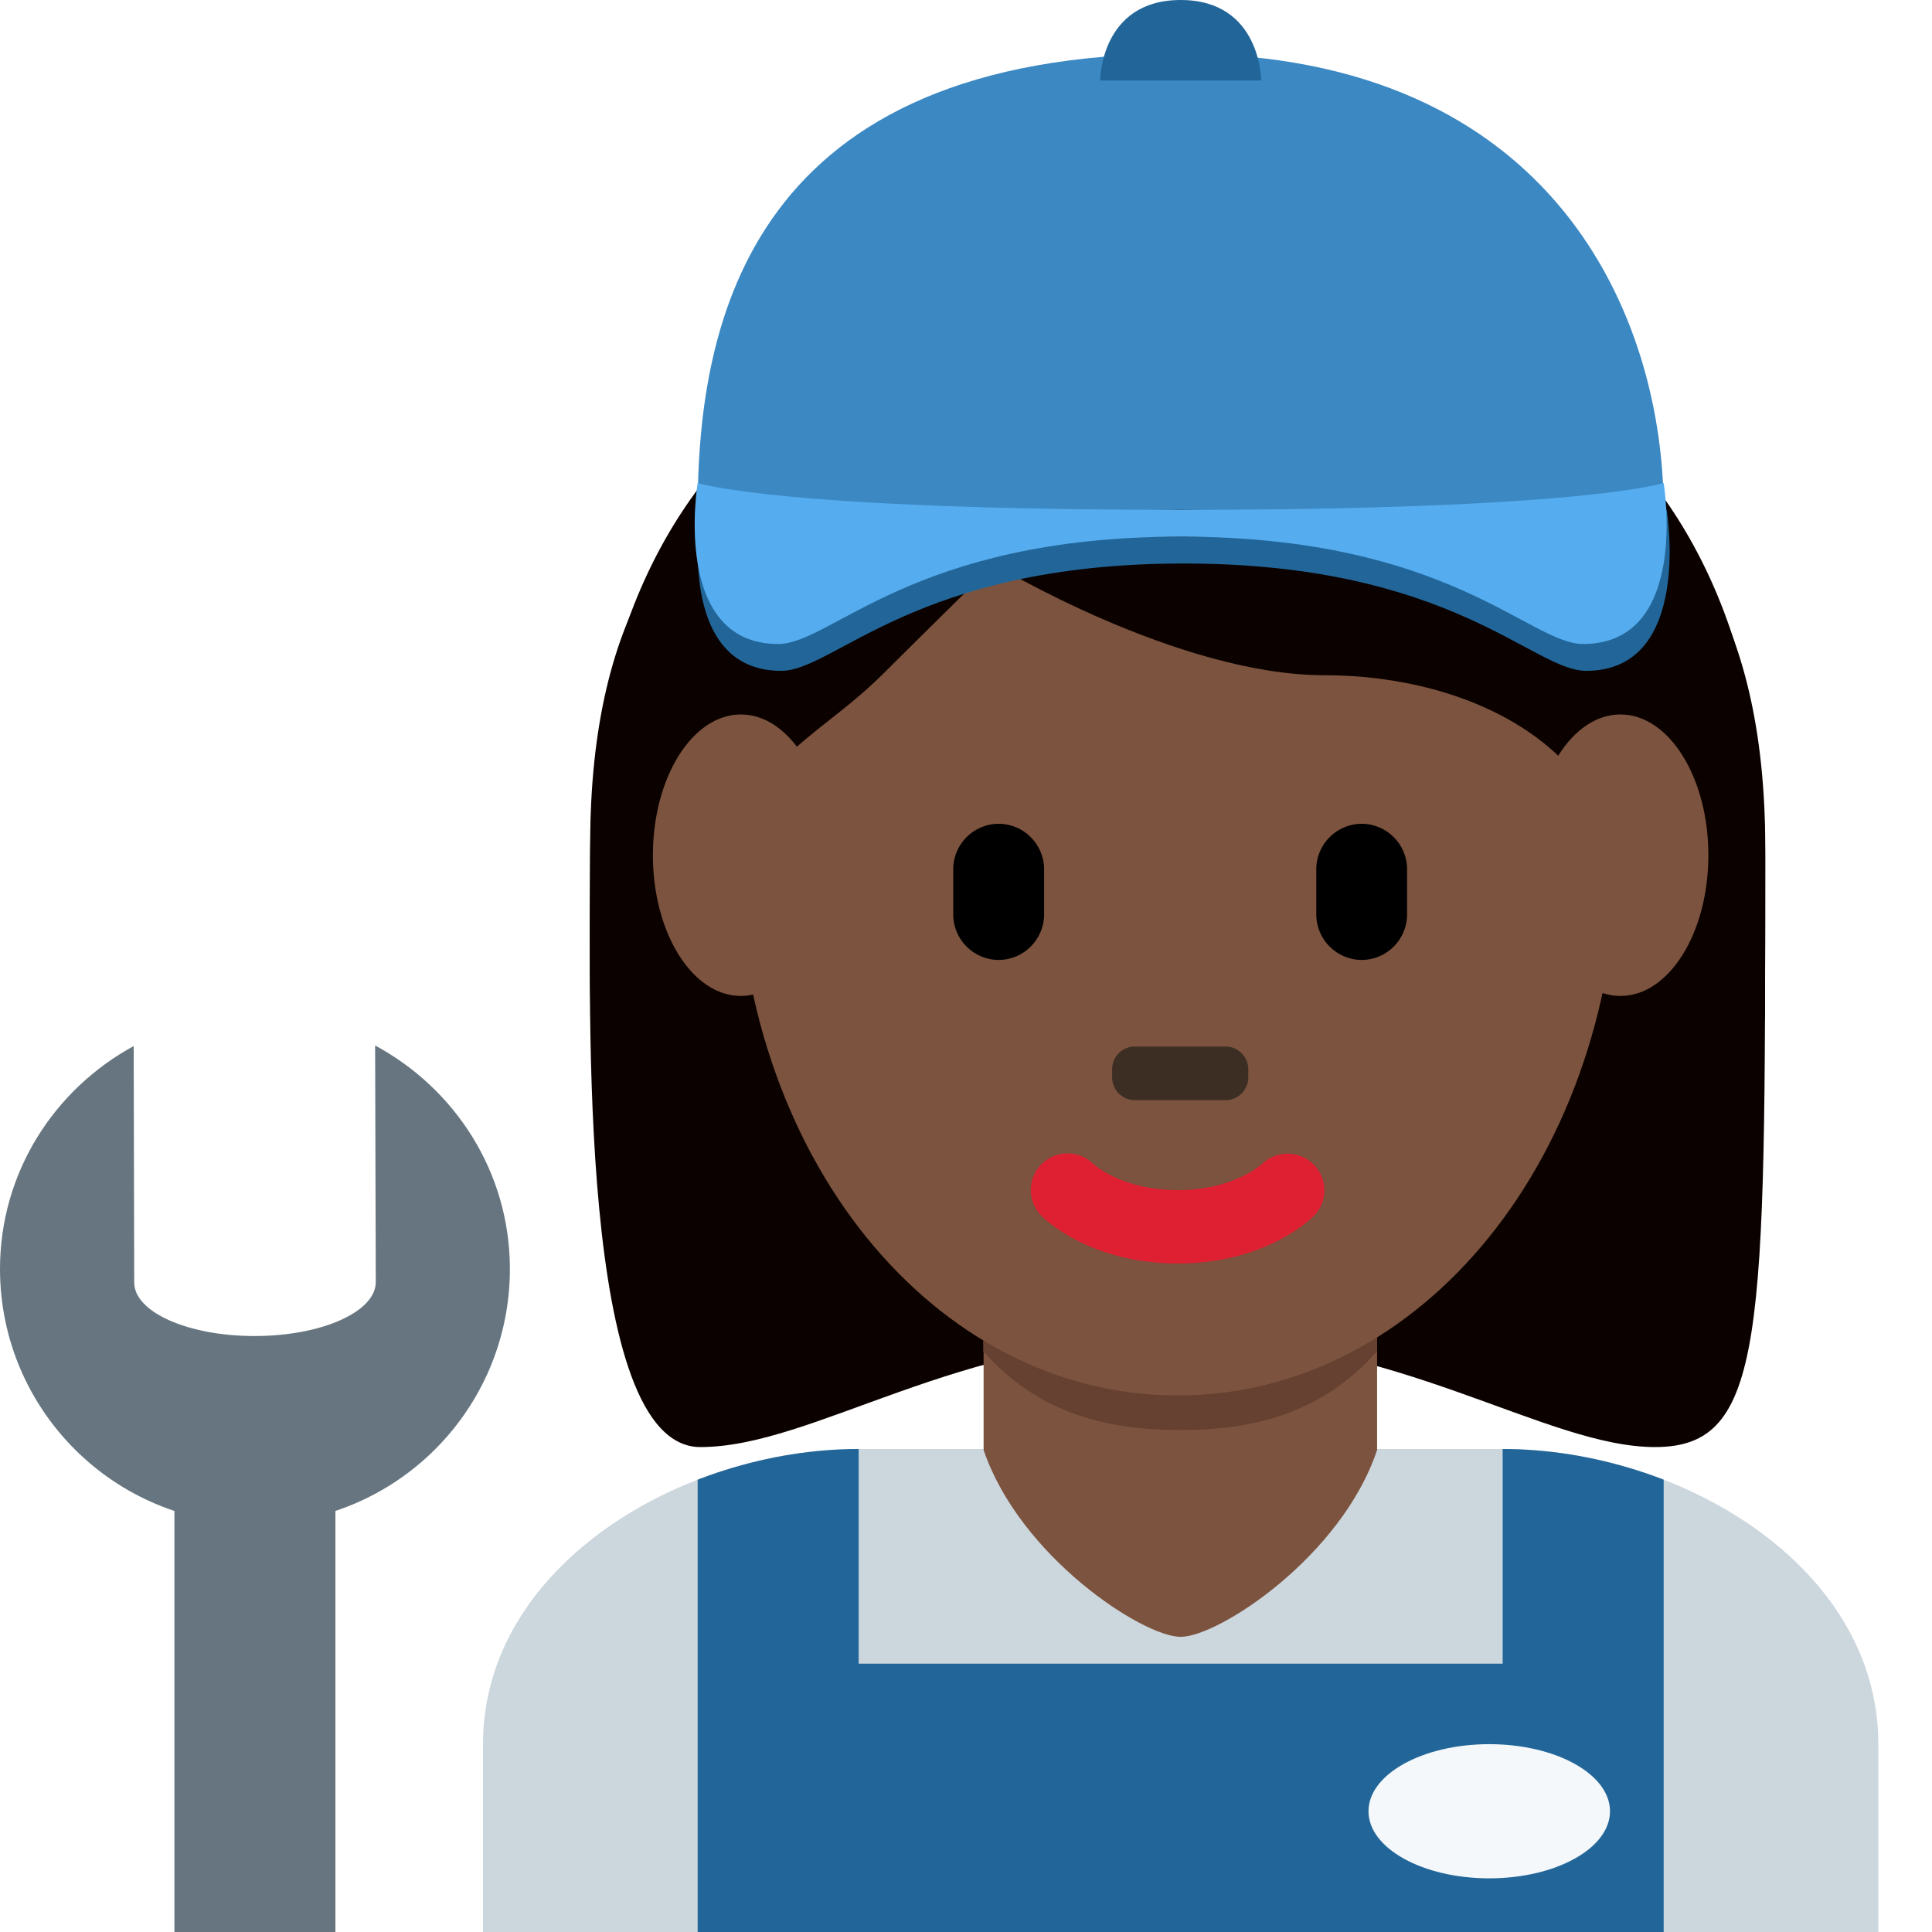 <?xml version="1.0" encoding="UTF-8" standalone="no"?><svg xmlns="http://www.w3.org/2000/svg" xmlns:cc="http://creativecommons.org/ns#" xmlns:dc="http://purl.org/dc/elements/1.1/" xmlns:rdf="http://www.w3.org/1999/02/22-rdf-syntax-ns#" xmlns:svg="http://www.w3.org/2000/svg" height="45" id="svg2" style="enable-background:new 0 0 45 45;" version="1.1" viewBox="0 0 45 45" width="45" xml:space="preserve"><defs id="defs6"><clipPath clipPathUnits="userSpaceOnUse" id="clipPath16"><path d="M 0,36 36,36 36,0 0,0 0,36 Z" id="path18"/></clipPath><clipPath clipPathUnits="userSpaceOnUse" id="clipPath64"><path d="M 16,9 C 12.687,9 9,6.815 9,3.5 L 9,3.5 9,0 35,0 35,3.5 C 35,6.815 31.315,9 28,9 l 0,0 -12,0 z" id="path66"/></clipPath><clipPath clipPathUnits="userSpaceOnUse" id="clipPath76"><path d="M 0,36 36,36 36,0 0,0 0,36 Z" id="path78"/></clipPath></defs><g id="g10" transform="matrix(1.25,0,0,-1.25,0,45)"><g id="g12"><g clip-path="url(#clipPath16)" id="g14"><g id="g20" transform="translate(35,0)"><path d="M 0,0 0,3.5 C 0,6.814 -3.686,9 -7,9 l -12,0 c -3.313,0 -7,-2.186 -7,-5.5 L -26,0 0,0 Z" id="path22" style="fill:#ccd6dd;fill-opacity:1;fill-rule:nonzero;stroke:none"/></g><g id="g24" transform="translate(21.945,30.931)"><path d="m 0,0 c 4.105,0 10.947,-2.053 10.947,-10.947 0,-8.896 0,-10.948 -2.052,-10.948 -2.053,0 -4.79,2.052 -8.895,2.052 -4.105,0 -6.785,-2.052 -8.895,-2.052 -2.288,0 -2.054,8.21 -2.054,10.948 C -10.949,-2.053 -4.105,0 0,0" id="path26" style="fill:#0b0200;fill-opacity:1;fill-rule:nonzero;stroke:none"/></g><g id="g28" transform="translate(18.328,8.982)"><path d="m 0,0 c 0.672,-1.982 2.964,-3.482 3.672,-3.482 0.708,0 3,1.5 3.66,3.482 l 0,3.203 L 0,3.203 0,0 Z" id="path30" style="fill:#7c533e;fill-opacity:1;fill-rule:nonzero;stroke:none"/></g><g id="g32" transform="translate(18.322,10.821)"><path d="m 0,0 c 1.022,-1.155 2.29,-1.468 3.668,-1.468 1.379,0 2.647,0.313 3.67,1.468 l 0,2.936 L 0,2.936 0,0 Z" id="path34" style="fill:#664131;fill-opacity:1;fill-rule:nonzero;stroke:none"/></g><g id="g36" transform="translate(13.734,20.282)"><path d="m 0,0 c 0,5.834 3.676,10.564 8.211,10.564 4.534,0 8.209,-4.73 8.209,-10.564 0,-5.833 -3.675,-10.285 -8.209,-10.285 C 3.676,-10.285 0,-5.833 0,0" id="path38" style="fill:#7c533e;fill-opacity:1;fill-rule:nonzero;stroke:none"/></g><g id="g40" transform="translate(21.945,12.457)"><path d="m 0,0 c -1.606,0 -2.447,0.794 -2.537,0.885 -0.268,0.266 -0.268,0.7 0,0.967 0.266,0.264 0.692,0.266 0.961,0.006 C -1.541,1.826 -1.025,1.367 0,1.367 1.038,1.367 1.555,1.84 1.576,1.859 1.85,2.115 2.279,2.107 2.539,1.84 2.799,1.571 2.799,1.148 2.535,0.885 2.445,0.794 1.605,0 0,0" id="path42" style="fill:#df1f32;fill-opacity:1;fill-rule:nonzero;stroke:none"/></g><g id="g44" transform="translate(11.725,17)"><path d="m 0,0 c -0.021,1 -0.044,0.224 -0.044,0.465 0,3.422 2.053,-0.494 2.053,1.943 0,2.439 1.368,2.683 2.737,4.051 0.684,0.685 2.052,2.026 2.052,2.026 0,0 3.421,-2.067 6.158,-2.067 2.737,0 5.474,-1.375 5.474,-4.112 0,-2.737 2.053,1.584 2.053,-1.837 C 20.483,0.225 20.46,1 20.443,0 l 0.719,0 c 0.006,2 0.006,1.924 0.006,3.202 0,8.895 -6.842,8.298 -10.949,8.298 C 6.115,11.5 -0.728,12.152 -0.728,3.257 -0.728,2.464 -0.748,2 -0.72,0 L 0,0 Z" id="path46" style="fill:#0b0200;fill-opacity:1;fill-rule:nonzero;stroke:none"/></g><g id="g48" transform="translate(18.608,18.113)"><path d="m 0,0 0,0 c -0.465,0 -0.846,0.381 -0.846,0.847 l 0,0.844 c 0,0.465 0.381,0.846 0.846,0.846 0.466,0 0.847,-0.381 0.847,-0.846 l 0,-0.844 C 0.847,0.381 0.466,0 0,0" id="path50" style="fill:#000000;fill-opacity:1;fill-rule:nonzero;stroke:none"/></g><g id="g52" transform="translate(25.373,18.113)"><path d="m 0,0 0,0 c -0.465,0 -0.846,0.381 -0.846,0.847 l 0,0.844 c 0,0.465 0.381,0.846 0.846,0.846 0.465,0 0.846,-0.381 0.846,-0.846 l 0,-0.844 C 0.846,0.381 0.465,0 0,0" id="path54" style="fill:#000000;fill-opacity:1;fill-rule:nonzero;stroke:none"/></g><g id="g56" transform="translate(22.836,15.5)"><path d="m 0,0 -1.69,0 c -0.234,0 -0.423,0.189 -0.423,0.423 l 0,0.153 C -2.113,0.81 -1.924,1 -1.69,1 L 0,1 C 0.233,1 0.424,0.81 0.424,0.576 l 0,-0.153 C 0.424,0.189 0.233,0 0,0" id="path58" style="fill:#3d2e24;fill-opacity:1;fill-rule:nonzero;stroke:none"/></g></g></g><g id="g60"><g clip-path="url(#clipPath64)" id="g62"><path d="m 31,0 -3,0 0,9 3,0 0,-9 z" id="path68" style="fill:#226699;fill-opacity:1;fill-rule:nonzero;stroke:none"/><path d="m 16,0 -3,0 0,9 3,0 0,-9 z" id="path70" style="fill:#226699;fill-opacity:1;fill-rule:nonzero;stroke:none"/></g></g><g id="g72"><g clip-path="url(#clipPath76)" id="g74"><path d="M 29,0 15,0 15,5 29,5 29,0 Z" id="path80" style="fill:#226699;fill-opacity:1;fill-rule:nonzero;stroke:none"/><g id="g82" transform="translate(30,2.25)"><path d="m 0,0 c 0,-0.69 -1.008,-1.25 -2.25,-1.25 -1.242,0 -2.25,0.56 -2.25,1.25 0,0.69 1.008,1.25 2.25,1.25 C -1.008,1.25 0,0.69 0,0" id="path84" style="fill:#f5f8fa;fill-opacity:1;fill-rule:nonzero;stroke:none"/></g><g id="g86" transform="translate(15.444,20.064)"><path d="m 0,0 c 0,-1.448 -0.734,-2.622 -1.639,-2.622 -0.905,0 -1.639,1.174 -1.639,2.622 0,1.448 0.734,2.623 1.639,2.623 C -0.734,2.623 0,1.448 0,0" id="path88" style="fill:#7c533e;fill-opacity:1;fill-rule:nonzero;stroke:none"/></g><g id="g90" transform="translate(31.833,20.064)"><path d="m 0,0 c 0,-1.448 -0.733,-2.622 -1.639,-2.622 -0.905,0 -1.638,1.174 -1.638,2.622 0,1.448 0.733,2.623 1.638,2.623 C -0.733,2.623 0,1.448 0,0" id="path92" style="fill:#7c533e;fill-opacity:1;fill-rule:nonzero;stroke:none"/></g><g id="g94" transform="translate(31,26.5)"><path d="m 0,0 c 0,-1.32 -4.092,0 -9,0 -4.909,0 -9,-1.32 -9,0 0,3.546 1,8.5 9,8.5 7,0 9,-4.954 9,-8.5" id="path96" style="fill:#3b88c3;fill-opacity:1;fill-rule:nonzero;stroke:none"/></g><g id="g98" transform="translate(13.056,26.5)"><path d="m 0,0 c 0,0 -0.5,-3 1.5,-3 1,0 2.5,2 7.5,2 5,0 6.5,-2 7.5,-2 2,0 1.5,3 1.5,3 C 18,0 16.5,-0.5 9,-0.5 1.5,-0.5 0,0 0,0" id="path100" style="fill:#226699;fill-opacity:1;fill-rule:nonzero;stroke:none"/></g><g id="g102" transform="translate(13,27)"><path d="m 0,0 c 0,0 -0.5,-3 1.5,-3 1,0 2.5,2 7.5,2 5,0 6.5,-2 7.5,-2 2,0 1.5,3 1.5,3 C 18,0 16.5,-0.5 9,-0.5 1.5,-0.5 0,0 0,0" id="path104" style="fill:#55acee;fill-opacity:1;fill-rule:nonzero;stroke:none"/></g><g id="g106" transform="translate(20.5,34.5)"><path d="M 0,0 C 0,0 0,1.5 1.5,1.5 3,1.5 3,0 3,0 L 0,0 Z" id="path108" style="fill:#226699;fill-opacity:1;fill-rule:nonzero;stroke:none"/></g><g id="g110" transform="translate(6.99,16.519)"><path d="m 0,0 0.012,-4.409 c 0,-0.553 -1.006,-1.003 -2.249,-1.005 -1.242,-0.003 -2.25,0.443 -2.252,0.995 l -0.01,4.408 c -1.48,-0.806 -2.494,-2.358 -2.491,-4.164 0.007,-2.622 2.136,-4.746 4.761,-4.74 2.624,0.007 4.746,2.139 4.74,4.762 C 2.506,-2.349 1.484,-0.801 0,0" id="path112" style="fill:#66757f;fill-opacity:1;fill-rule:nonzero;stroke:none"/></g><path d="m 6.25,0 -3,0 0,8.604 3,0 0,-8.604 z" id="path114" style="fill:#66757f;fill-opacity:1;fill-rule:nonzero;stroke:none"/></g></g></g></svg>
